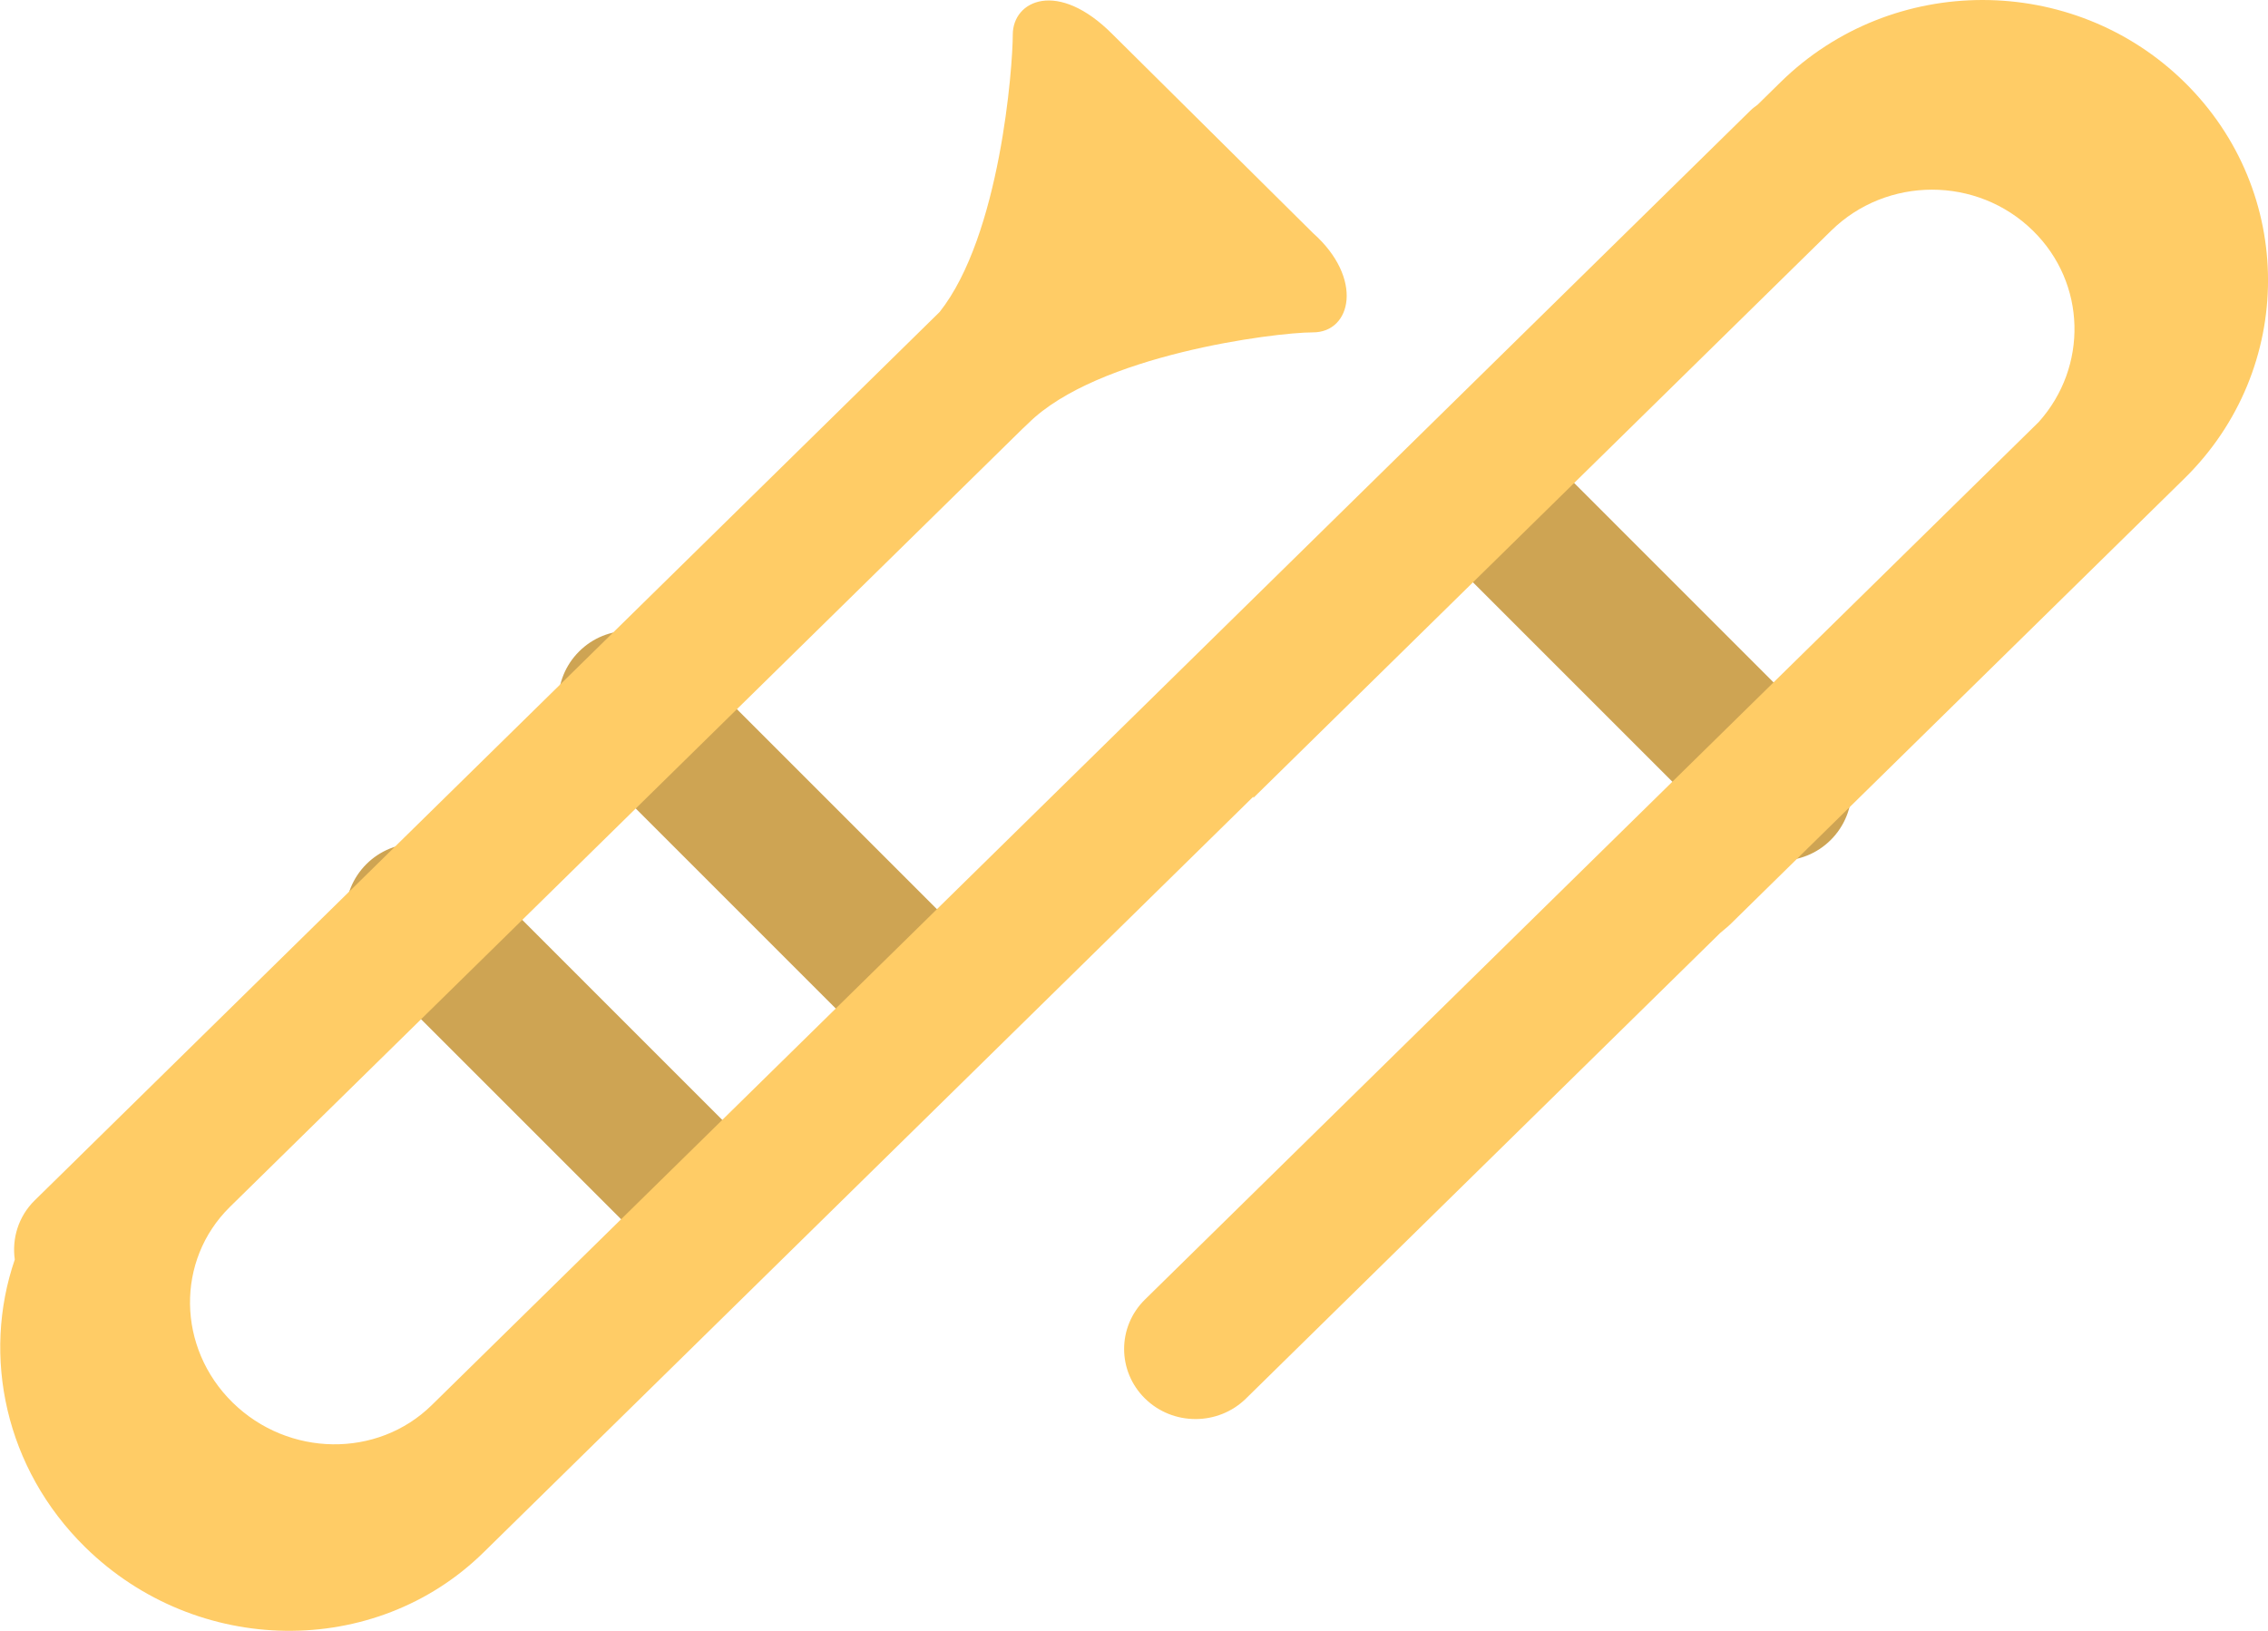 <?xml version="1.0" encoding="iso-8859-1"?>
<!-- Generator: Adobe Illustrator 16.0.0, SVG Export Plug-In . SVG Version: 6.00 Build 0)  -->
<!DOCTYPE svg PUBLIC "-//W3C//DTD SVG 1.1//EN" "http://www.w3.org/Graphics/SVG/1.1/DTD/svg11.dtd">
<svg version="1.1" id="Layer_1" xmlns="http://www.w3.org/2000/svg" xmlns:xlink="http://www.w3.org/1999/xlink" x="0px" y="0px"
	 width="63.979px" height="46.009px" viewBox="0 0 63.979 46.009" style="enable-background:new 0 0 63.979 46.009;"
	 xml:space="preserve">
<g id="Shape_45_">
	<g>
		<path style="fill-rule:evenodd;clip-rule:evenodd;fill:#CEA453;" d="M51.646,20.867l-8.484-8.485
			c-0.781-0.781-2.048-0.781-2.829,0c-0.78,0.781-0.78,2.048,0,2.828l8.485,8.485c0.781,0.781,2.048,0.781,2.828,0
			C52.428,22.914,52.428,21.648,51.646,20.867z M13.162,24.381c-0.781-0.781-2.048-0.781-2.829,0c-0.78,0.781-0.78,2.048,0,2.828
			l8.485,8.485c0.781,0.781,2.048,0.781,2.828,0c0.781-0.781,0.781-2.047,0-2.828L13.162,24.381z M19.162,18.381
			c-0.781-0.781-2.048-0.781-2.828,0c-0.781,0.781-0.781,2.048,0,2.828l8.484,8.485c0.781,0.781,2.048,0.781,2.828,0
			c0.781-0.78,0.781-2.048,0-2.828L19.162,18.381z"/>
	</g>
</g>
<g id="Body_42_">
	<g>
		<path style="fill-rule:evenodd;clip-rule:evenodd;fill:#FFCC66;" d="M61.621,2.316c-3.146-3.088-8.244-3.088-11.39,0l-0.649,0.637
			c-0.066,0.051-0.136,0.098-0.197,0.159L28.04,24.069l0,0L12.18,39.641c-1.53,1.503-4.046,1.47-5.619-0.074
			c-1.571-1.543-1.605-4.012-0.077-5.516l15.074-14.8l0.788-0.774l0,0l6.495-6.377c0.056-0.053,0.106-0.098,0.168-0.159
			c1.941-1.925,6.942-2.564,8.031-2.564c1.088,0,1.433-1.527,0-2.801l-5.647-5.6c-1.552-1.569-2.823-0.963-2.823,0
			c0,0.911-0.352,5.664-2.063,7.825L6.195,28.743l-3.943,3.872c-0.002,0.002-0.003,0.004-0.005,0.006L0.98,33.864
			c-0.464,0.456-0.646,1.079-0.563,1.671c-0.935,2.725-0.272,5.896,1.986,8.114c3.145,3.088,8.176,3.154,11.237,0.148l4.268-4.19
			l17.446-17.13c0.002,0.01,0.003,0.02,0.006,0.03L51.655,6.509c1.572-1.544,4.122-1.544,5.694,0
			c1.511,1.483,1.554,3.842,0.163,5.396L32.301,36.66c-0.787,0.771-0.787,2.023,0,2.796c0.786,0.771,2.061,0.771,2.847,0
			l13.378-13.135c0.093-0.083,0.192-0.154,0.282-0.242l12.813-12.58C64.766,10.411,64.766,5.404,61.621,2.316z"/>
	</g>
</g>
<g>
</g>
<g>
</g>
<g>
</g>
<g>
</g>
<g>
</g>
<g>
</g>
<g>
</g>
<g>
</g>
<g>
</g>
<g>
</g>
<g>
</g>
<g>
</g>
<g>
</g>
<g>
</g>
<g>
</g>
</svg>
